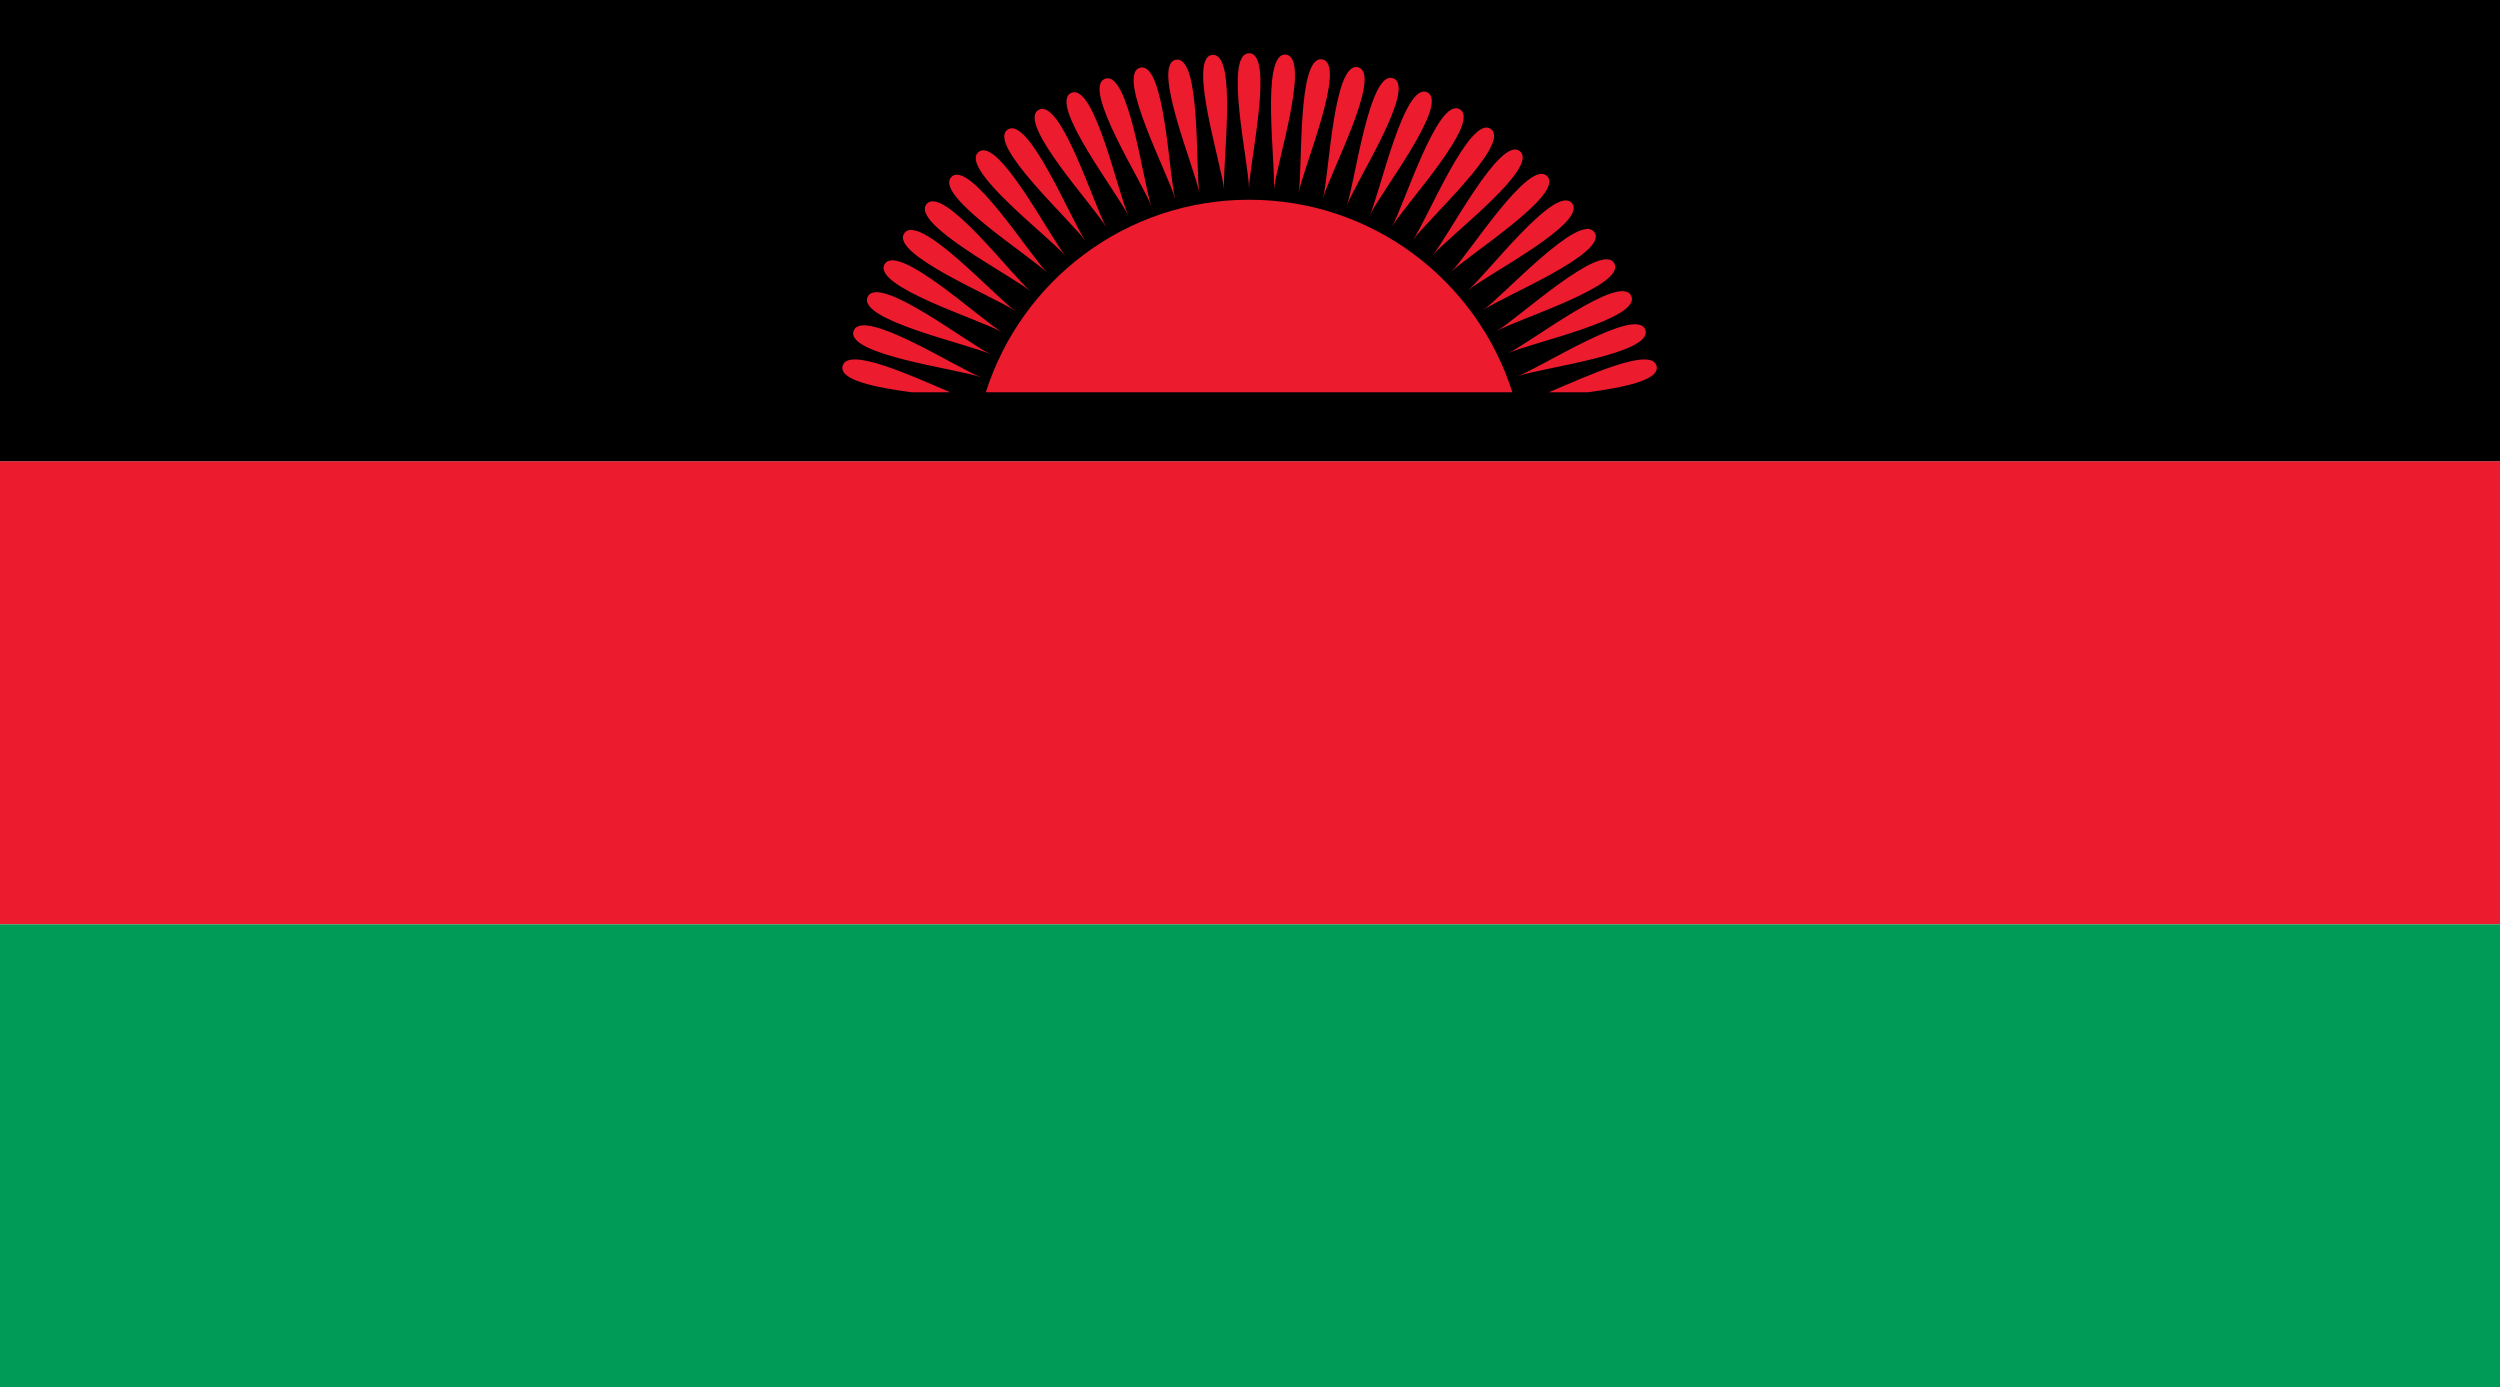 <svg xmlns="http://www.w3.org/2000/svg" viewBox="0 0 499.839 277.402"><path fill="#ec1c2e" d="M499.839 184.812h-500V92.215h500v92.597z"/><path d="M-.161 92.215h500V-.375h-500v92.59z"/><path fill="#009c57" d="M499.839 277.402h-500v-92.59h500v92.59z"/><g fill="#ec1c2e"><path d="M249.73 37.774c0-4.899-5.109-27.125.012-27.125 5.113 0-.012 22.226-.012 27.125zM244.749 37.996c-.418-4.871-7.445-26.57-2.344-27.02 5.09-.445 1.926 22.149 2.344 27.02zM239.811 38.66c-.84-4.82-9.738-25.832-4.691-26.715 5.031-.894 3.852 21.895 4.691 26.715zM234.956 39.746c-1.266-4.727-11.949-24.883-7.012-26.203 4.938-1.328 5.746 21.477 7.012 26.203zM230.218 41.25c-1.676-4.601-14.078-23.742-9.277-25.496 4.808-1.746 7.601 20.895 9.277 25.496zM225.62 43.164c-2.078-4.434-16.094-22.426-11.457-24.586 4.633-2.164 9.379 20.153 11.457 24.586zM221.202 45.473c-2.445-4.238-17.984-20.941-13.555-23.496 4.43-2.559 11.11 19.257 13.555 23.496zM217.007 48.16c-2.801-4.012-19.742-19.297-15.551-22.231 4.191-2.933 12.75 18.22 15.551 22.231zM213.065 51.199c-3.145-3.754-21.348-17.504-17.43-20.793 3.915-3.289 14.286 17.039 17.43 20.793zM209.405 54.566c-3.469-3.461-22.801-15.57-19.18-19.191 3.622-3.613 15.711 15.731 19.18 19.191zM206.046 58.242c-3.75-3.145-24.066-13.523-20.777-17.445 3.289-3.918 17.027 14.301 20.777 17.445zM203.022 62.203c-4.008-2.809-25.152-11.379-22.219-15.566 2.93-4.196 18.212 12.758 22.219 15.566zM200.358 66.406c-4.246-2.445-26.051-9.144-23.492-13.57 2.555-4.437 19.246 11.125 23.492 13.57zM198.058 70.828c-4.43-2.07-26.738-6.836-24.578-11.477 2.163-4.636 20.148 9.407 24.578 11.477zM196.167 75.43c-4.598-1.672-27.234-4.477-25.492-9.285 1.75-4.809 20.894 7.613 25.492 9.285zM182.202 78.43c-7.207-.988-14.492-2.422-13.727-5.277 1.047-3.91 13.848 2.02 21.512 5.277h-7.785zM303.444 75.207c4.605-1.676 23.758-14.086 25.508-9.274 1.75 4.809-20.902 7.598-25.508 9.274zM301.534 70.609c4.434-2.07 22.434-16.098 24.598-11.461 2.16 4.637-20.164 9.391-24.598 11.461zM299.226 66.199c4.238-2.453 20.945-17.988 23.508-13.566 2.554 4.433-19.27 11.113-23.508 13.566zM296.534 62c4.016-2.809 19.309-19.75 22.238-15.559 2.938 4.192-18.222 12.75-22.238 15.559zM293.495 58.055c3.75-3.145 17.504-21.355 20.793-17.438 3.289 3.922-17.043 14.293-20.793 17.438zM290.128 54.391c3.457-3.465 15.574-22.805 19.195-19.184 3.617 3.617-15.738 15.719-19.195 19.184zM286.444 51.031c3.152-3.75 13.535-24.074 17.449-20.781 3.926 3.289-14.296 17.031-17.449 20.781zM282.491 48.008c2.805-4.012 11.379-25.16 15.57-22.227s-12.765 18.215-15.57 22.227zM278.28 45.34c2.453-4.238 9.148-26.055 13.574-23.496 4.438 2.555-11.121 19.258-13.574 23.496zM273.858 43.047c2.074-4.438 6.84-26.754 11.48-24.59 4.638 2.16-9.405 20.152-11.48 24.59zM269.253 41.152c1.676-4.602 4.48-27.25 9.289-25.5 4.816 1.75-7.613 20.899-9.289 25.5zM264.499 39.664c1.273-4.734 2.09-27.535 7.039-26.215 4.945 1.328-5.766 21.481-7.039 26.215zM259.636 38.594c.848-4.824-.32-27.613 4.719-26.719 5.038.887-3.872 21.895-4.719 26.719zM254.69 37.957c.43-4.883-2.719-27.48 2.375-27.035 5.102.441-1.945 22.152-2.375 27.035zM317.476 78.43c7.203-.988 14.492-2.422 13.727-5.277-1.043-3.91-13.855 2.02-21.512 5.277h7.785z"/><path d="M302.374 78.43c-7.082-22.328-27.969-38.496-52.633-38.496-24.672 0-45.559 16.168-52.633 38.496h105.266z"/></g></svg>